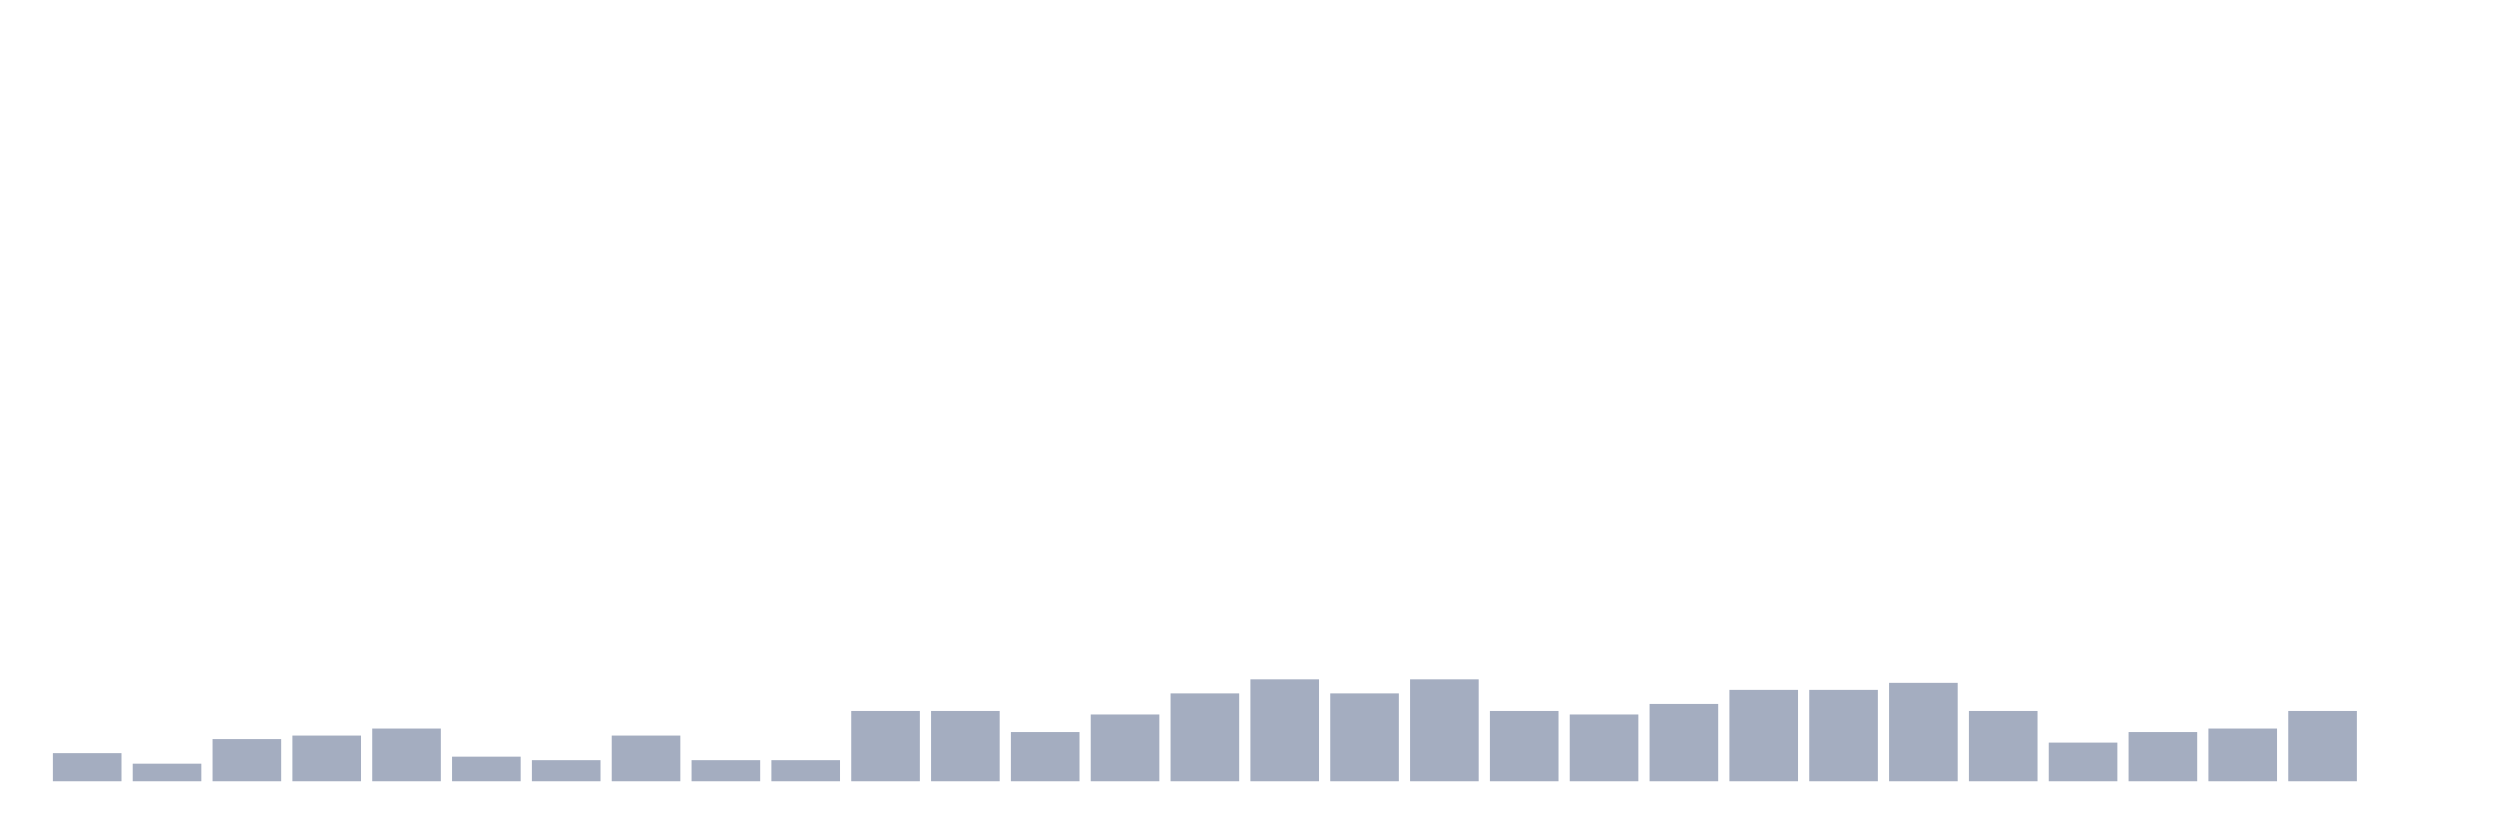 <svg xmlns="http://www.w3.org/2000/svg" viewBox="0 0 480 160"><g transform="translate(10,10)"><rect class="bar" x="0.153" width="13.175" y="134.602" height="5.398" fill="rgb(164,173,192)"></rect><rect class="bar" x="15.482" width="13.175" y="136.626" height="3.374" fill="rgb(164,173,192)"></rect><rect class="bar" x="30.81" width="13.175" y="131.903" height="8.097" fill="rgb(164,173,192)"></rect><rect class="bar" x="46.138" width="13.175" y="131.228" height="8.772" fill="rgb(164,173,192)"></rect><rect class="bar" x="61.466" width="13.175" y="129.879" height="10.121" fill="rgb(164,173,192)"></rect><rect class="bar" x="76.794" width="13.175" y="135.277" height="4.723" fill="rgb(164,173,192)"></rect><rect class="bar" x="92.123" width="13.175" y="135.951" height="4.049" fill="rgb(164,173,192)"></rect><rect class="bar" x="107.451" width="13.175" y="131.228" height="8.772" fill="rgb(164,173,192)"></rect><rect class="bar" x="122.779" width="13.175" y="135.951" height="4.049" fill="rgb(164,173,192)"></rect><rect class="bar" x="138.107" width="13.175" y="135.951" height="4.049" fill="rgb(164,173,192)"></rect><rect class="bar" x="153.436" width="13.175" y="126.505" height="13.495" fill="rgb(164,173,192)"></rect><rect class="bar" x="168.764" width="13.175" y="126.505" height="13.495" fill="rgb(164,173,192)"></rect><rect class="bar" x="184.092" width="13.175" y="130.553" height="9.447" fill="rgb(164,173,192)"></rect><rect class="bar" x="199.42" width="13.175" y="127.179" height="12.821" fill="rgb(164,173,192)"></rect><rect class="bar" x="214.748" width="13.175" y="123.131" height="16.869" fill="rgb(164,173,192)"></rect><rect class="bar" x="230.077" width="13.175" y="120.432" height="19.568" fill="rgb(164,173,192)"></rect><rect class="bar" x="245.405" width="13.175" y="123.131" height="16.869" fill="rgb(164,173,192)"></rect><rect class="bar" x="260.733" width="13.175" y="120.432" height="19.568" fill="rgb(164,173,192)"></rect><rect class="bar" x="276.061" width="13.175" y="126.505" height="13.495" fill="rgb(164,173,192)"></rect><rect class="bar" x="291.39" width="13.175" y="127.179" height="12.821" fill="rgb(164,173,192)"></rect><rect class="bar" x="306.718" width="13.175" y="125.155" height="14.845" fill="rgb(164,173,192)"></rect><rect class="bar" x="322.046" width="13.175" y="122.456" height="17.544" fill="rgb(164,173,192)"></rect><rect class="bar" x="337.374" width="13.175" y="122.456" height="17.544" fill="rgb(164,173,192)"></rect><rect class="bar" x="352.702" width="13.175" y="121.107" height="18.893" fill="rgb(164,173,192)"></rect><rect class="bar" x="368.031" width="13.175" y="126.505" height="13.495" fill="rgb(164,173,192)"></rect><rect class="bar" x="383.359" width="13.175" y="132.578" height="7.422" fill="rgb(164,173,192)"></rect><rect class="bar" x="398.687" width="13.175" y="130.553" height="9.447" fill="rgb(164,173,192)"></rect><rect class="bar" x="414.015" width="13.175" y="129.879" height="10.121" fill="rgb(164,173,192)"></rect><rect class="bar" x="429.344" width="13.175" y="126.505" height="13.495" fill="rgb(164,173,192)"></rect><rect class="bar" x="444.672" width="13.175" y="140" height="0" fill="rgb(164,173,192)"></rect></g></svg>